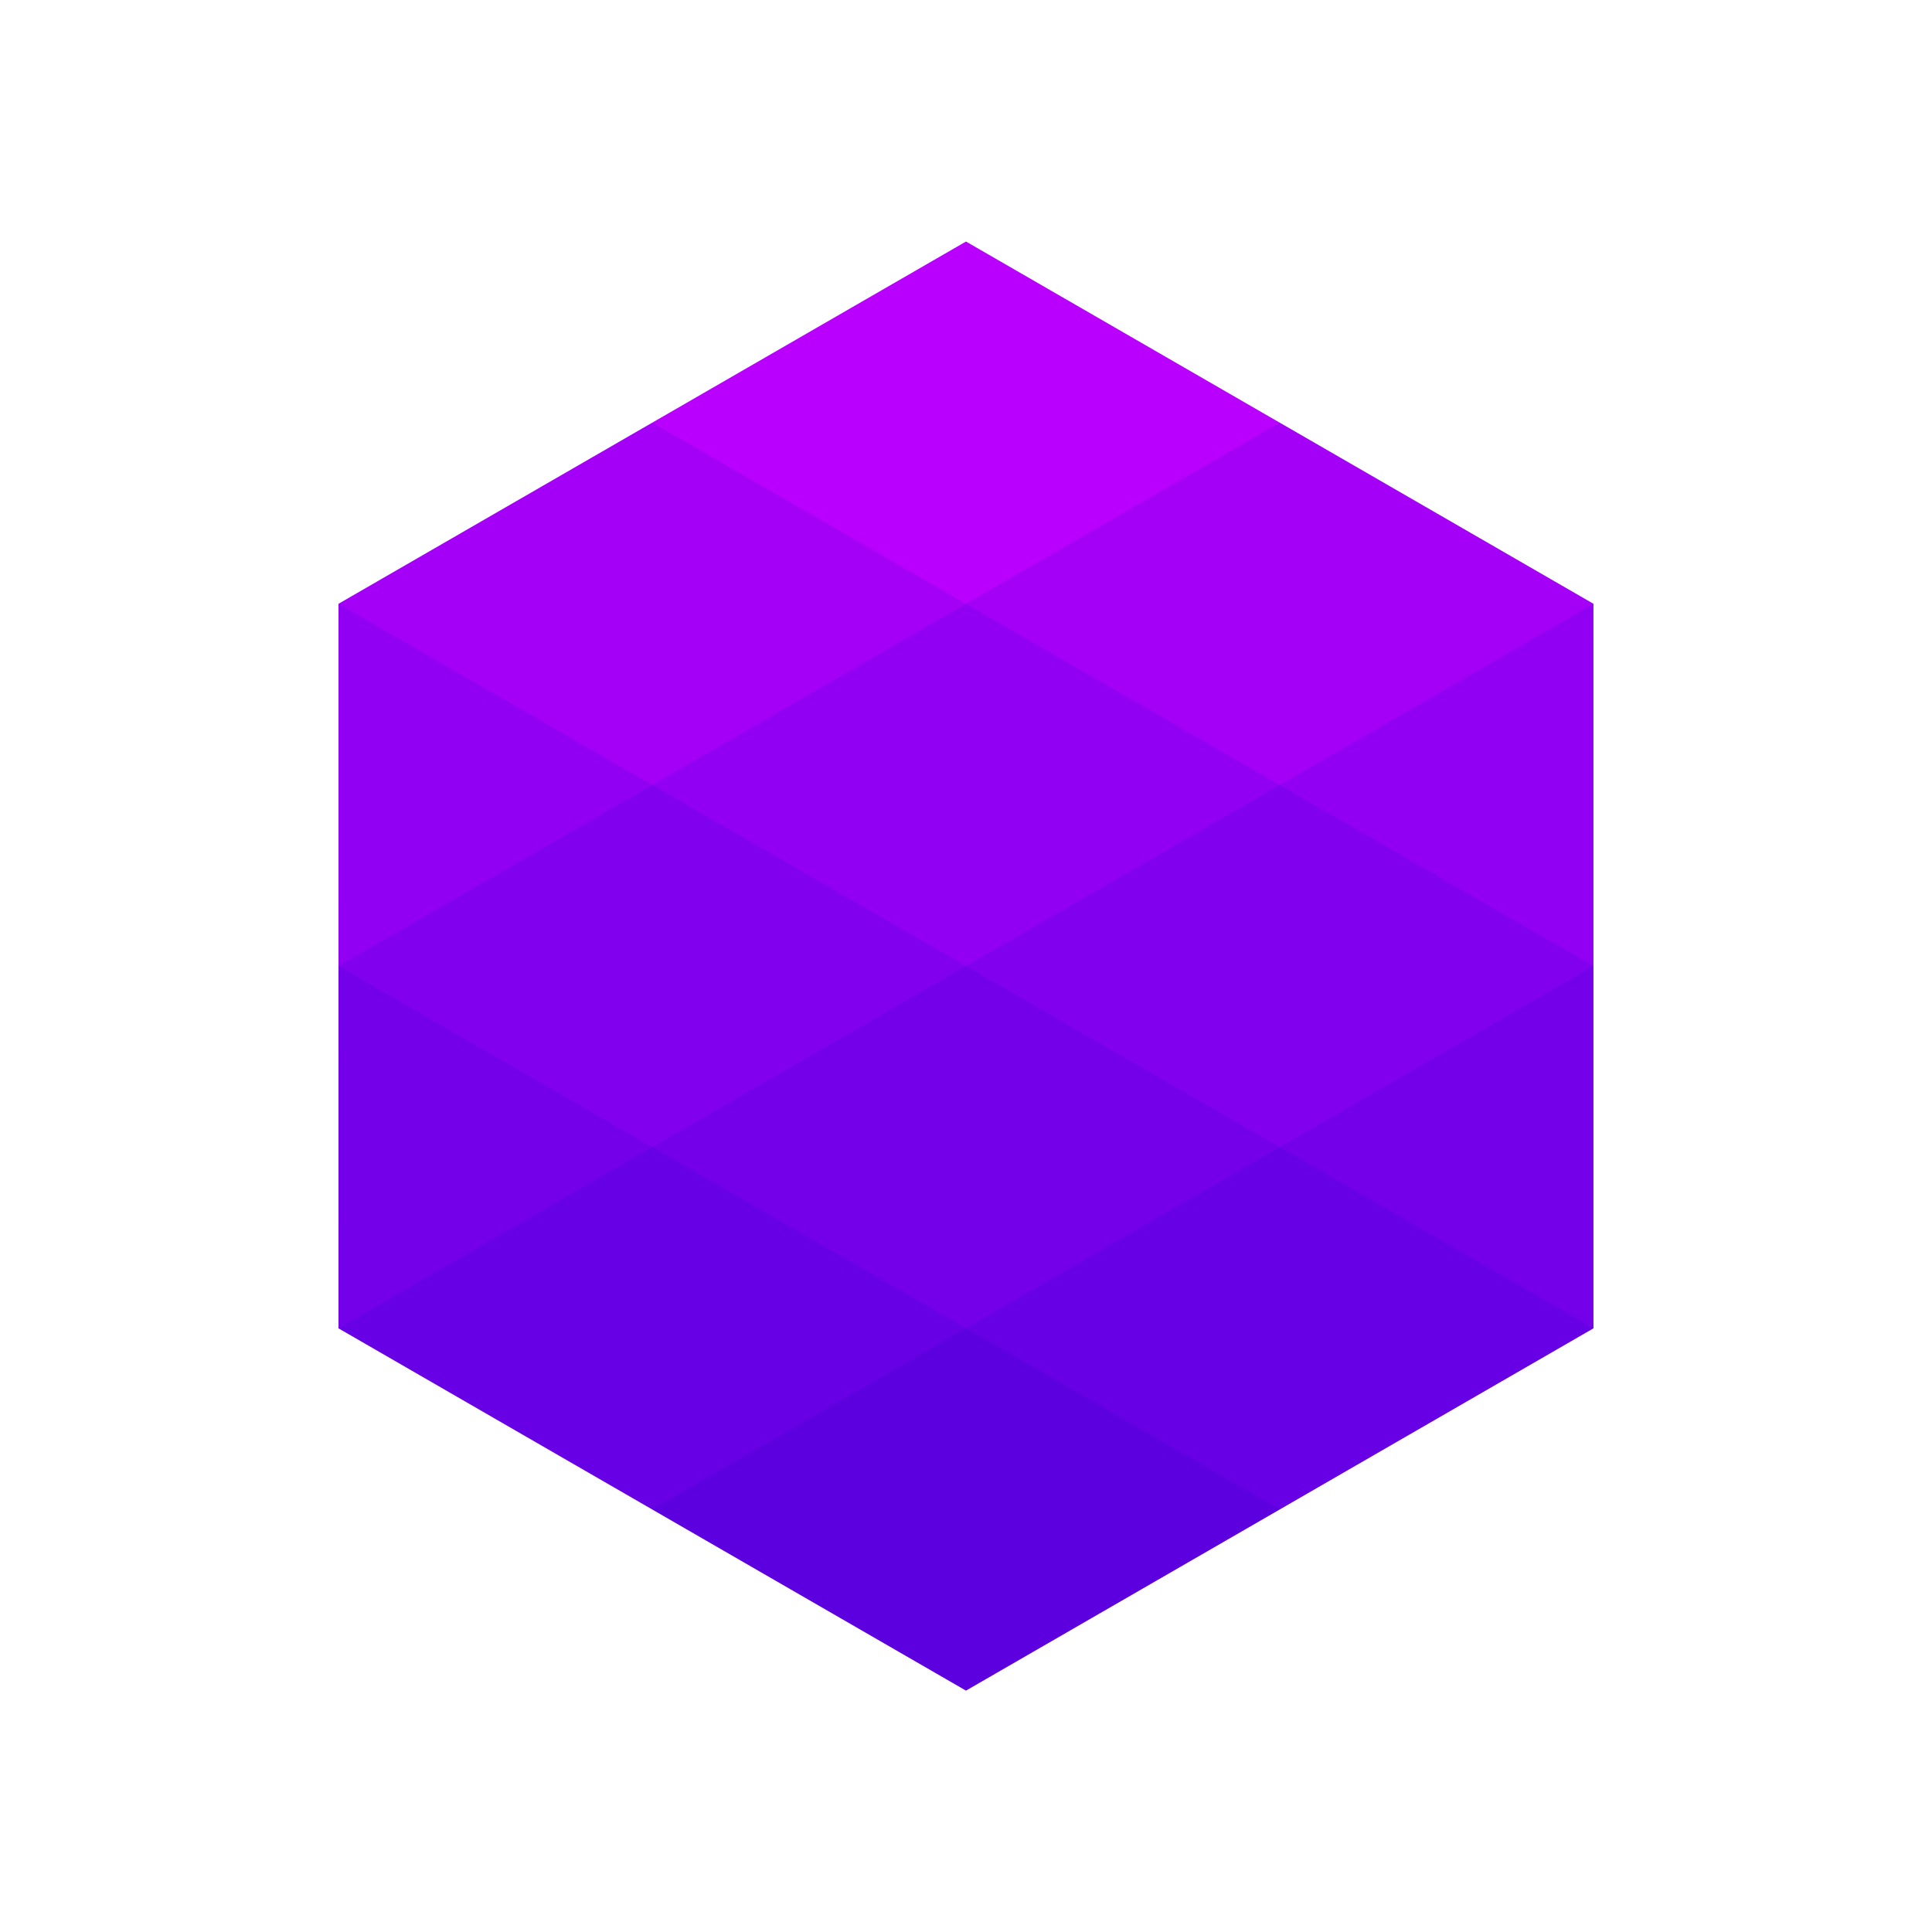 <?xml version="1.0" encoding="UTF-8" standalone="no"?>
<!-- Created with Inkscape (http://www.inkscape.org/) -->

<svg
   xmlns:dc="http://purl.org/dc/elements/1.1/"
   xmlns:cc="http://creativecommons.org/ns#"
   xmlns:rdf="http://www.w3.org/1999/02/22-rdf-syntax-ns#"
   xmlns:svg="http://www.w3.org/2000/svg"
   xmlns="http://www.w3.org/2000/svg"
   xmlns:sodipodi="http://sodipodi.sourceforge.net/DTD/sodipodi-0.dtd"
   xmlns:inkscape="http://www.inkscape.org/namespaces/inkscape"
   width="128"
   height="128"
   viewBox="0 0 33.867 33.867"
   version="1.1"
   id="svg7304"
   inkscape:version="0.92.4 5da689c313, 2019-01-14"
   sodipodi:docname="icon.svg">
  <defs
     id="defs7298" />
  <sodipodi:namedview
     id="base"
     pagecolor="#ffffff"
     bordercolor="#666666"
     borderopacity="1.0"
     inkscape:pageopacity="0.0"
     inkscape:pageshadow="2"
     inkscape:zoom="2"
     inkscape:cx="198.48747"
     inkscape:cy="54.343863"
     inkscape:document-units="px"
     inkscape:current-layer="layer1"
     showgrid="false"
     units="px"
     inkscape:window-width="958"
     inkscape:window-height="538"
     inkscape:window-x="0"
     inkscape:window-y="540"
     inkscape:window-maximized="1" />
  <g
     inkscape:label="Layer 1"
     inkscape:groupmode="layer"
     id="layer1"
     transform="translate(0,-263.133)">
    <path
       sodipodi:type="star"
       style="fill:#b900ff;fill-opacity:1;stroke:none;stroke-width:0.582;stroke-miterlimit:4;stroke-dasharray:none;stroke-opacity:1"
       id="path940-6"
       sodipodi:sides="6"
       sodipodi:cx="16.933323"
       sodipodi:cy="280.06665"
       sodipodi:r1="12.7"
       sodipodi:r2="10.998522"
       sodipodi:arg1="-0.52359878"
       sodipodi:arg2="0"
       inkscape:flatsided="true"
       inkscape:rounded="0"
       inkscape:randomized="0"
       d="m 27.932,273.717 0,12.7 -10.999,6.35 -10.999,-6.35 -10e-8,-12.7 10.999,-6.35 z"
       inkscape:transform-center-x="4.552899e-06"
       inkscape:transform-center-y="-1.5705792e-05"
       inkscape:export-filename="/home/quadrupleslap/Downloads/temp/temp.png"
       inkscape:export-xdpi="96"
       inkscape:export-ydpi="96" />
    <path
       style="fill:#1400c8;fill-opacity:0.125;stroke:none;stroke-width:0.265px;stroke-linecap:butt;stroke-linejoin:miter;stroke-opacity:1"
       d="m 11.434,270.542 16.498,9.525 v 6.35 l -10.999,6.35 -10.999,-6.35 v -12.7 z"
       id="path1443"
       inkscape:connector-curvature="0"
       inkscape:export-filename="/home/quadrupleslap/Downloads/temp/temp.png"
       inkscape:export-xdpi="96"
       inkscape:export-ydpi="96" />
    <path
       style="fill:#1400c8;fill-opacity:0.125;stroke:none;stroke-width:0.265px;stroke-linecap:butt;stroke-linejoin:miter;stroke-opacity:1"
       d="m 22.433,270.542 5.499,3.175 v 12.7 l -10.999,6.35 -10.999,-6.35 v -6.35 z"
       id="path1445"
       inkscape:connector-curvature="0"
       inkscape:export-filename="/home/quadrupleslap/Downloads/temp/temp.png"
       inkscape:export-xdpi="96"
       inkscape:export-ydpi="96" />
    <path
       style="fill:#1400c8;fill-opacity:0.125;stroke:none;stroke-width:0.265px;stroke-linecap:butt;stroke-linejoin:miter;stroke-opacity:1"
       d="m 5.935,273.717 21.997,12.7 -10.999,6.35 -10.999,-6.35 z"
       id="path1433"
       inkscape:connector-curvature="0"
       inkscape:export-filename="/home/quadrupleslap/Downloads/temp/temp.png"
       inkscape:export-xdpi="96"
       inkscape:export-ydpi="96" />
    <path
       style="fill:#1400c8;fill-opacity:0.125;stroke:none;stroke-width:0.265px;stroke-linecap:butt;stroke-linejoin:miter;stroke-opacity:1"
       d="m 27.932,273.717 -21.997,12.7 10.999,6.35 10.999,-6.35 z"
       id="path1435"
       inkscape:connector-curvature="0"
       inkscape:export-filename="/home/quadrupleslap/Downloads/temp/temp.png"
       inkscape:export-xdpi="96"
       inkscape:export-ydpi="96" />
    <path
       style="fill:#1400c8;fill-opacity:0.125;stroke:none;stroke-width:0.265px;stroke-linecap:butt;stroke-linejoin:miter;stroke-opacity:1"
       d="m 27.932,280.067 -16.498,9.525 5.499,3.175 10.999,-6.35 z"
       id="path1439"
       inkscape:connector-curvature="0"
       inkscape:export-filename="/home/quadrupleslap/Downloads/temp/temp.png"
       inkscape:export-xdpi="96"
       inkscape:export-ydpi="96" />
    <path
       style="fill:#1400c8;fill-opacity:0.125;stroke:none;stroke-width:0.265px;stroke-linecap:butt;stroke-linejoin:miter;stroke-opacity:1"
       d="M 16.933,292.767 5.935,286.417 v -6.35 l 16.498,9.525 z"
       id="path1441"
       inkscape:connector-curvature="0"
       inkscape:export-filename="/home/quadrupleslap/Downloads/temp/temp.png"
       inkscape:export-xdpi="96"
       inkscape:export-ydpi="96" />
  </g>
</svg>
